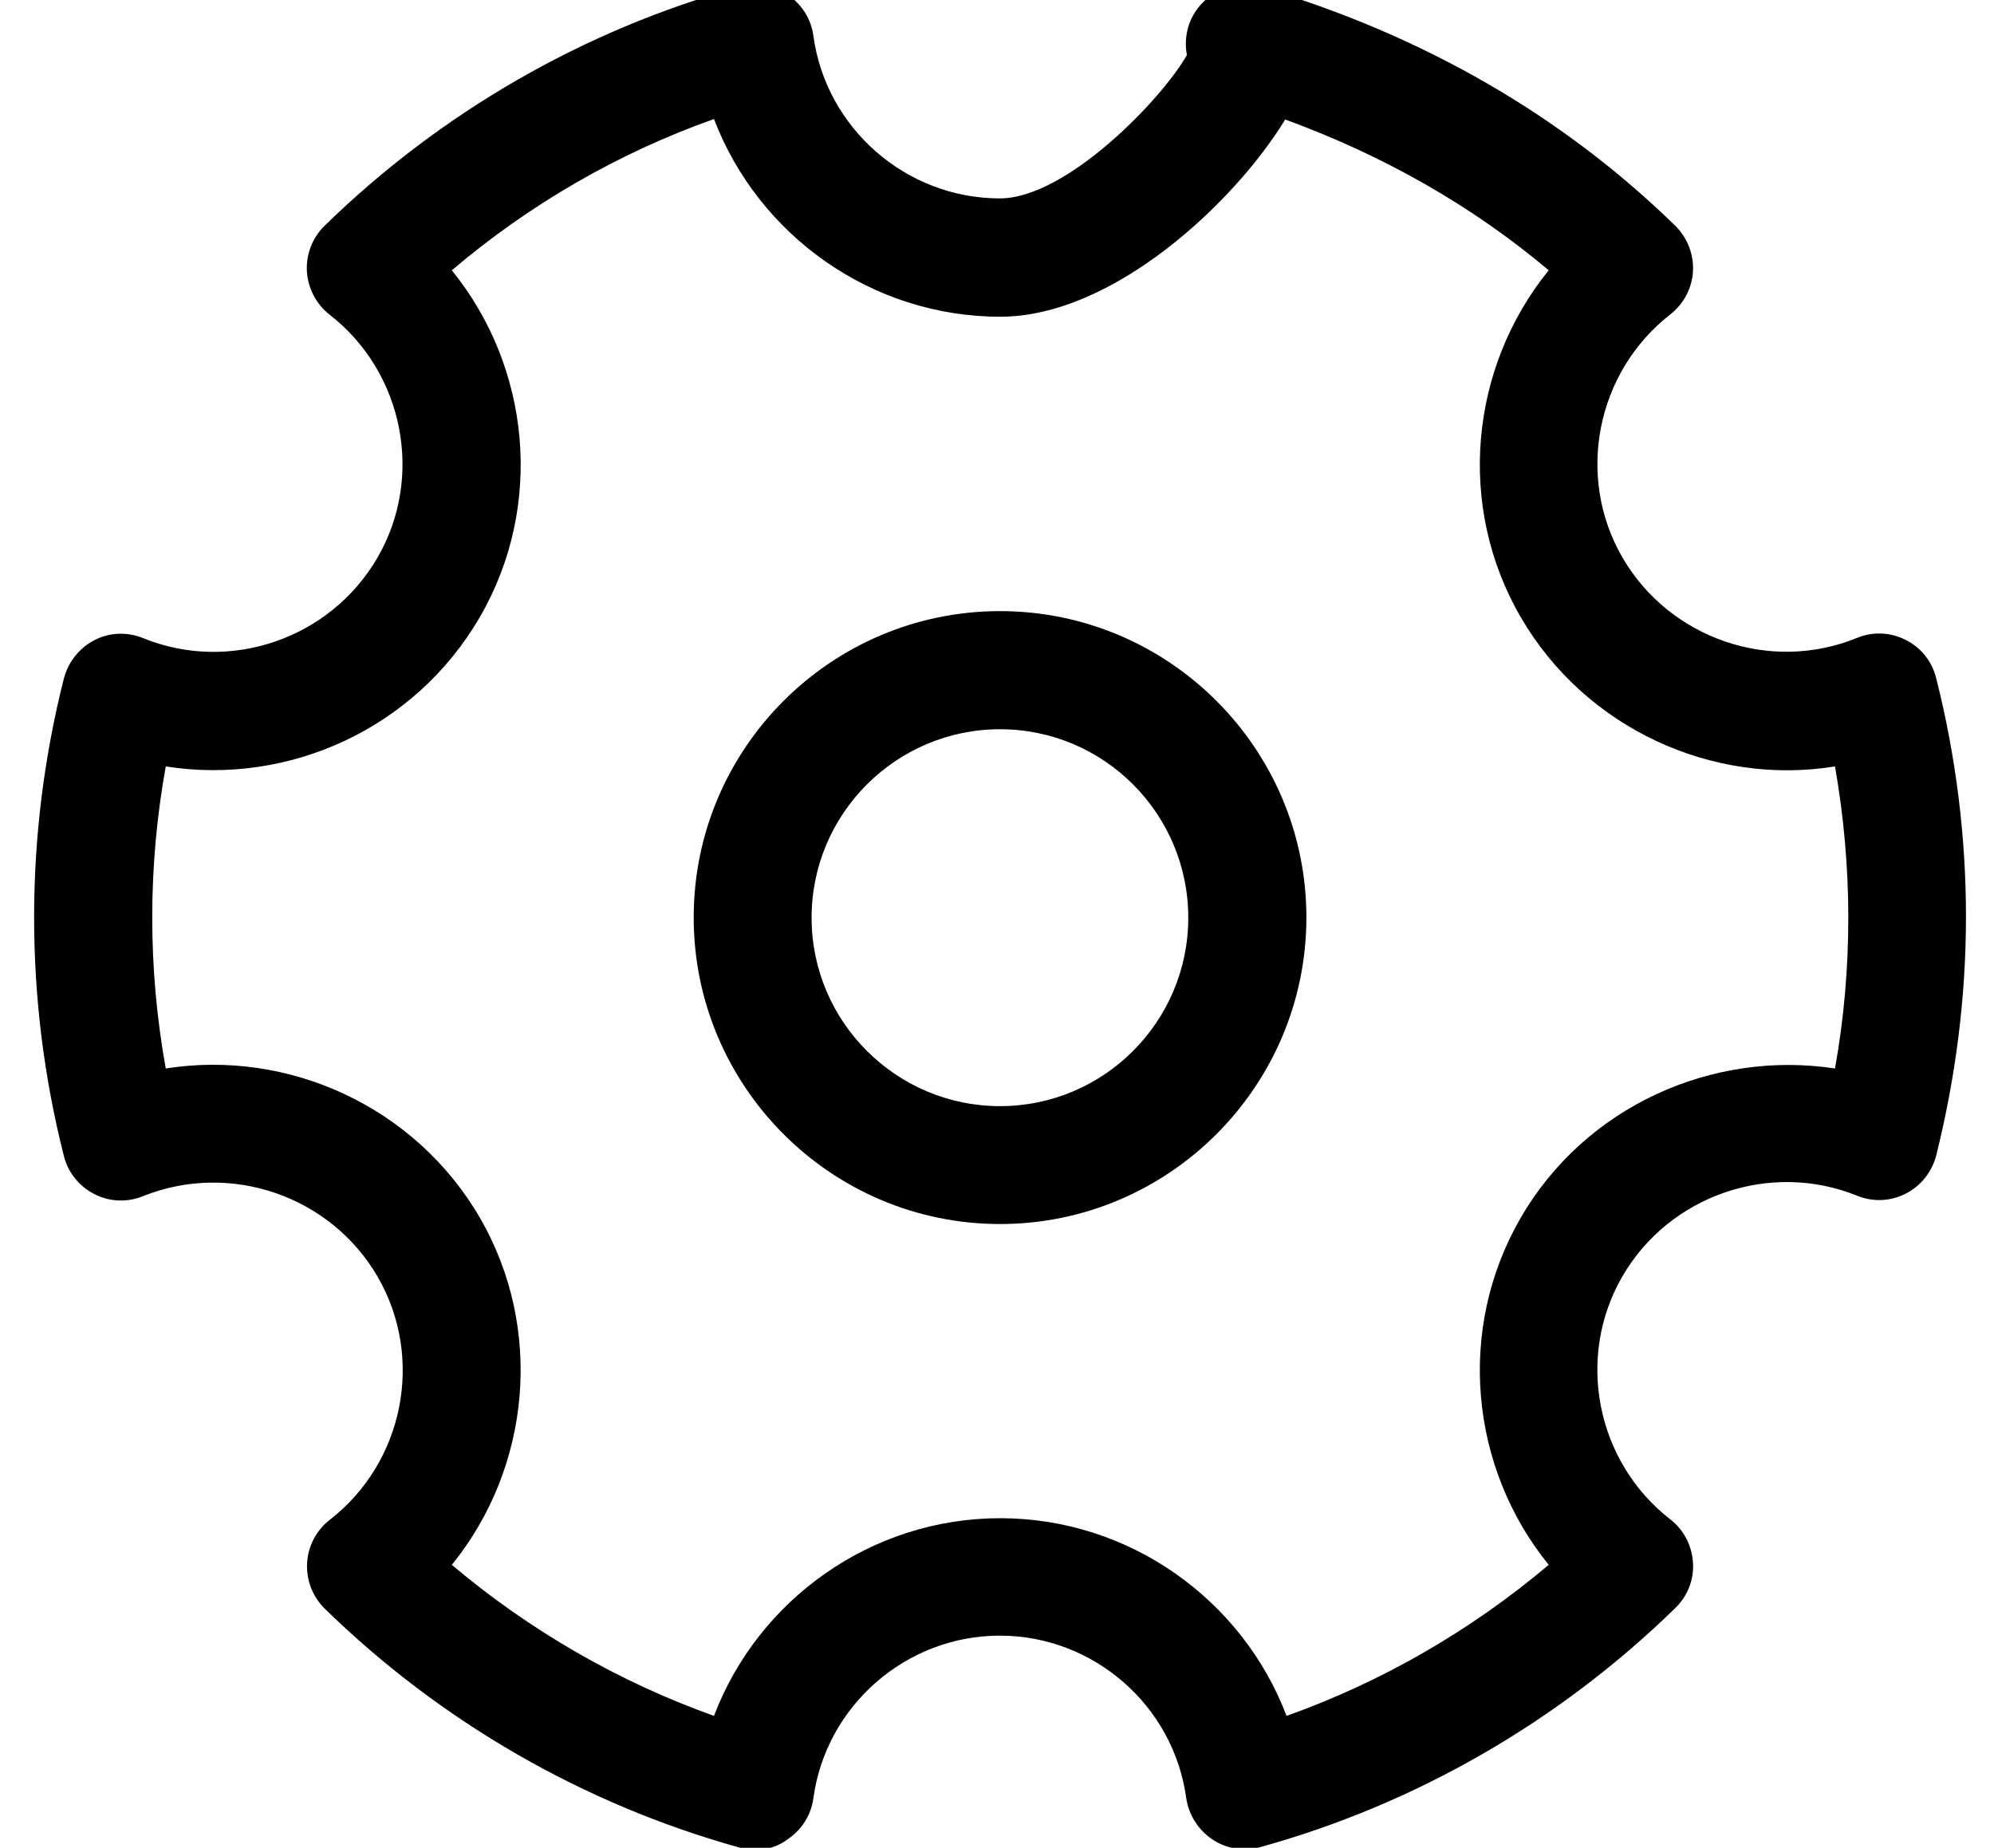 <?xml version="1.0" standalone="no"?><!DOCTYPE svg PUBLIC "-//W3C//DTD SVG 1.1//EN" "http://www.w3.org/Graphics/SVG/1.1/DTD/svg11.dtd"><svg t="1619316871814" class="icon" viewBox="0 0 1105 1024" version="1.1" xmlns="http://www.w3.org/2000/svg" p-id="1265" width="138.125" height="128" xmlns:xlink="http://www.w3.org/1999/xlink"><defs><style type="text/css"></style></defs><path d="M418.523 1025.102c-2.873 0-5.871-0.375-8.744-1.249-86.07-23.86-165.519-69.58-229.852-132.415-6.746-6.621-10.243-15.865-9.744-25.234 0.5-9.369 5.122-18.238 12.617-23.985 41.099-31.979 52.466-89.817 26.483-134.664-26.108-44.971-81.822-63.959-129.917-44.721-8.744 3.623-18.738 3.248-27.108-1.124-8.37-4.247-14.616-11.992-16.864-21.111-10.993-43.347-16.489-87.819-16.489-132.29 0-44.347 5.496-88.818 16.489-132.29 2.373-9.119 8.495-16.864 16.864-21.236 8.37-4.372 18.238-4.747 27.108-1.124 47.969 19.487 103.683 0.375 129.792-44.596 25.983-44.721 14.616-102.684-26.483-134.664-7.495-5.871-11.992-14.616-12.617-23.985-0.5-9.369 2.998-18.613 9.744-25.234 64.334-62.835 143.908-108.68 229.852-132.415 9.244-2.373 18.863-0.874 26.733 4.247 7.87 5.247 13.117 13.491 14.366 22.86 6.996 51.342 51.467 90.067 103.309 90.067 37.101 0 89.942-55.215 103.683-79.449-0.999-4.997-0.75-10.368 0.75-15.615 5.247-17.239 23.485-26.858 40.599-21.986 0 0 0 0 0.125 0l0 0 0 0c89.692 26.733 166.768 71.329 229.103 132.165 6.746 6.621 10.368 15.865 9.869 25.234-0.5 9.369-5.122 18.113-12.617 23.985-40.974 31.979-52.466 89.817-26.483 134.664 26.108 44.971 81.947 64.209 129.917 44.596 8.744-3.623 18.613-3.248 27.108 1.124 8.495 4.247 14.616 11.992 16.864 21.236 10.993 43.472 16.489 87.944 16.489 132.165s-5.621 88.693-16.489 132.29c-2.373 9.119-8.495 16.864-16.864 21.111-8.495 4.372-18.238 4.747-27.108 1.124-47.969-19.363-103.808-0.25-129.917 44.721-25.983 44.721-14.616 102.684 26.483 134.664 7.495 5.746 11.992 14.491 12.617 23.985s-2.998 18.613-9.869 25.234c-64.209 62.71-143.658 108.555-229.852 132.415-9.119 2.498-18.863 0.999-26.608-4.247-7.87-5.247-13.117-13.616-14.491-22.86-6.996-51.342-51.342-90.067-103.309-90.067-51.842 0-96.313 38.725-103.309 90.067-1.249 9.369-6.496 17.614-14.366 22.86C431.14 1023.353 424.894 1025.102 418.523 1025.102zM250.381 867.203c43.097 36.352 92.441 64.833 145.282 83.696 24.484-64.459 87.194-109.555 158.648-109.555 71.454 0 134.164 45.096 158.648 109.555 52.966-18.863 102.184-47.345 145.282-83.696-43.597-53.716-51.342-130.541-15.49-192.376 35.727-61.71 106.182-93.065 174.138-82.697 4.997-27.732 7.37-55.839 7.37-83.696 0-27.857-2.498-55.839-7.37-83.696-67.707 10.993-138.286-20.987-174.138-82.697-35.852-61.71-28.107-138.536 15.49-192.252-42.098-35.477-91.067-63.459-146.031-83.571-27.857 45.721-95.189 109.305-157.899 109.305-71.329 0-134.039-45.096-158.648-109.555-52.841 18.738-102.184 47.22-145.282 83.821 43.597 53.716 51.342 130.541 15.49 192.252-35.852 61.71-105.807 93.44-174.013 82.697-4.997 27.732-7.495 55.714-7.495 83.696 0 27.982 2.498 55.964 7.495 83.696 67.831-10.743 138.286 20.987 174.138 82.822C301.598 736.537 293.978 813.488 250.381 867.203z" p-id="1266"></path><path d="M554.186 678.325c-93.565 0-169.766-76.201-169.766-169.891s76.201-169.766 169.766-169.766c93.565 0 169.766 76.201 169.766 169.766S647.751 678.325 554.186 678.325zM554.186 404.126c-57.588 0-104.433 46.845-104.433 104.433s46.845 104.433 104.433 104.433c57.588 0 104.308-46.845 104.308-104.433S611.774 404.126 554.186 404.126z" p-id="1267"></path></svg>
